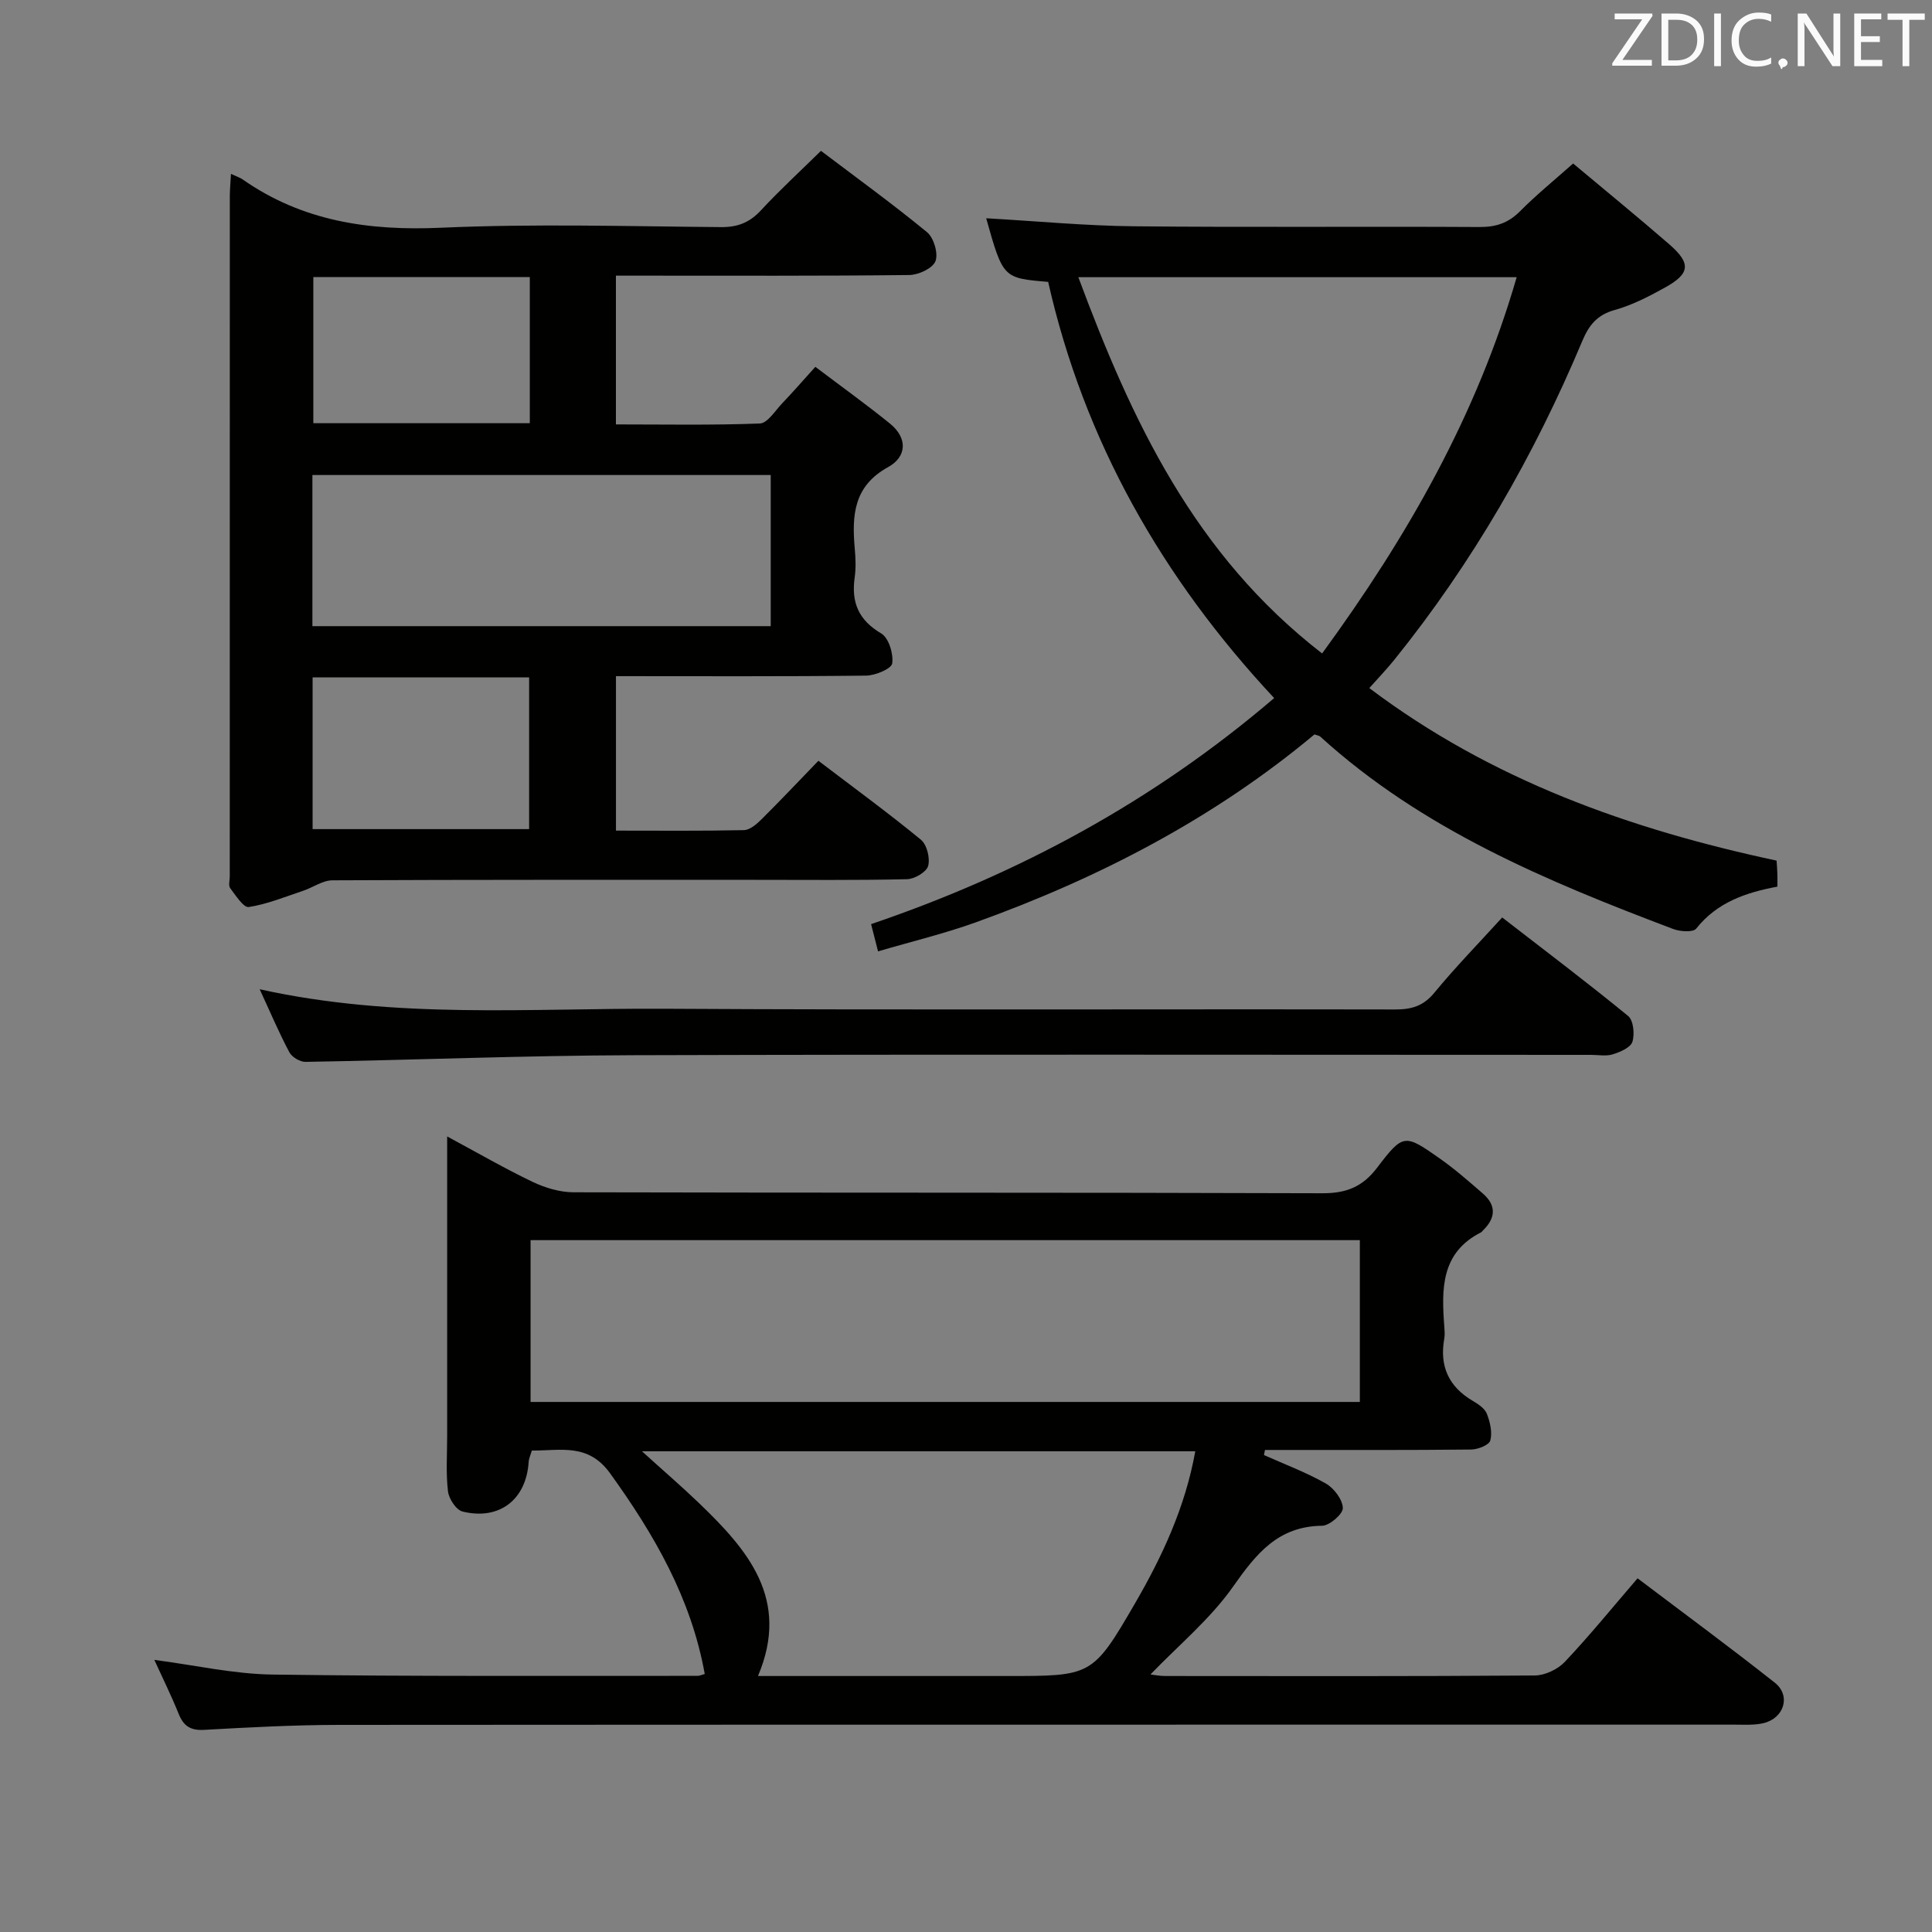 <svg enable-background="new 0 0 400 400" viewBox="0 0 400 400" xmlns="http://www.w3.org/2000/svg"><rect x="0" y="0" width="400" height="400" fill="#808080" stroke="none"/><path d="m145.91 346.58c-2.82-15.68-10.46-28.87-19.6-41.55-4.55-6.31-10.24-4.66-16.2-4.71-.24.85-.61 1.61-.66 2.39-.5 7.75-6.04 12.11-13.68 10.24-1.32-.32-2.84-2.64-3.02-4.18-.45-3.78-.17-7.65-.17-11.48 0-18.5 0-37 0-55.49 0-1.81 0-3.62 0-6.51 6.41 3.44 11.96 6.67 17.73 9.42 2.59 1.23 5.63 2.14 8.46 2.14 51.66.13 103.32.02 154.98.2 4.96.02 8.33-1.3 11.36-5.28 5.42-7.12 5.7-7.03 12.99-1.91 3.12 2.19 6 4.73 8.89 7.23 2.87 2.48 2.68 5.11.02 7.68-.12.12-.21.28-.35.36-8.39 4.23-8.21 11.8-7.63 19.54.06.83.13 1.69-.01 2.5-1.02 5.69.92 9.94 5.92 12.88 1.13.66 2.47 1.56 2.9 2.66.67 1.72 1.16 3.85.71 5.53-.25.94-2.56 1.85-3.95 1.87-13 .14-26 .09-38.99.09-1.24 0-2.47 0-3.71 0-.07.35-.14.7-.21 1.05 4.29 1.92 8.73 3.58 12.8 5.89 1.69.96 3.46 3.3 3.53 5.07.05 1.23-2.74 3.66-4.29 3.68-9.15.11-13.65 5.8-18.44 12.61-4.71 6.7-11.26 12.11-17.1 18.18.74.08 1.91.32 3.09.32 25.5.02 51 .08 76.49-.11 2.11-.02 4.75-1.27 6.22-2.83 5.12-5.42 9.83-11.22 15.05-17.29 9.7 7.34 19.18 14.31 28.41 21.61 3.38 2.67 1.96 7.35-2.34 8.38-1.9.45-3.97.31-5.96.31-96.32.01-192.65-.02-288.97.05-9.31.01-18.63.51-27.93 1.03-2.82.16-4.25-.8-5.26-3.32-1.52-3.77-3.33-7.43-5.04-11.17 8.43 1.1 16.45 2.93 24.49 3.04 29.32.41 58.66.24 87.98.27.48-.02.93-.24 1.49-.39zm135.63-56.32c0-11.37 0-22.4 0-33.5-57.45 0-114.51 0-171.69 0v33.5zm-148.63 10.21c4.41 4 8.13 7.2 11.67 10.59 10.17 9.75 19.12 19.98 12.35 35.94h51.44c17.63 0 17.82.11 26.63-15.05 5.65-9.74 10.4-19.95 12.47-31.48-38.03 0-75.71 0-114.56 0z" fill="#010100"/><path d="m47.82 36c1.24.58 1.88.77 2.39 1.13 12.41 8.69 26.17 10.69 41.11 10.02 19.29-.86 38.65-.29 57.98-.13 3.47.03 5.93-.97 8.26-3.49 3.84-4.15 8.02-7.98 12.41-12.3 7.25 5.49 14.78 10.94 21.96 16.84 1.4 1.15 2.36 4.4 1.75 6-.56 1.47-3.5 2.85-5.41 2.87-18.33.21-36.66.13-54.99.13-1.81 0-3.61 0-5.76 0v30.8c9.95 0 19.88.19 29.79-.19 1.59-.06 3.16-2.62 4.61-4.15 2.17-2.27 4.24-4.65 6.89-7.58 5.23 3.96 10.46 7.71 15.46 11.76 3.69 2.99 3.48 6.87-.4 9-7.19 3.95-7.5 10.06-6.9 16.89.18 1.98.26 4.03-.02 5.99-.72 5.14.8 8.79 5.5 11.56 1.55.91 2.56 4.22 2.27 6.2-.17 1.12-3.48 2.5-5.39 2.53-17.14.2-34.29.11-51.8.11v31.98c8.94 0 17.73.09 26.5-.1 1.23-.03 2.62-1.24 3.62-2.23 3.9-3.87 7.67-7.86 11.79-12.13 7.33 5.58 14.44 10.77 21.23 16.35 1.24 1.02 1.93 3.83 1.49 5.43-.35 1.26-2.81 2.7-4.37 2.74-10.49.24-20.99.13-31.49.13-29.16 0-58.33-.04-87.49.1-2.02.01-4.02 1.49-6.06 2.17-3.72 1.24-7.41 2.77-11.24 3.36-1.08.17-2.71-2.4-3.85-3.9-.4-.53-.09-1.62-.09-2.45 0-46.99 0-93.99.01-140.98.02-1.31.14-2.63.24-4.46zm111.75 62.35c-31.75 0-63.24 0-94.89 0v31.29h94.89c0-10.6 0-20.84 0-31.29zm-94.85 41.89v31.42h44.83c0-10.71 0-21.06 0-31.42-15.11 0-29.85 0-44.83 0zm44.97-82.87c-15.32 0-30.03 0-44.82 0v30.25h44.82c0-10.19 0-20.08 0-30.25z" fill="#010100"/><path d="m204.18 45.19c10.46.59 20.55 1.56 30.65 1.66 23.83.24 47.66.01 71.49.15 3.42.02 5.97-.83 8.39-3.27 3.39-3.41 7.14-6.46 10.99-9.88 6.69 5.61 13.4 11.08 19.93 16.75 4.52 3.94 4.3 6.05-.92 8.94-3.31 1.84-6.78 3.63-10.4 4.64-3.64 1.01-5.33 3.13-6.71 6.41-9.96 23.74-22.7 45.87-38.88 65.96-1.55 1.93-3.27 3.72-5.22 5.91 25.22 19.02 53.89 29.22 84.32 35.72.06 1 .14 1.8.16 2.61.03.82.01 1.65.01 2.78-6.52 1.21-12.5 3.25-16.81 8.69-.64.81-3.33.62-4.76.08-26.19-9.91-51.96-20.63-73.08-39.84-.22-.2-.6-.23-1.19-.45-20.8 17.38-44.61 29.73-70.12 38.91-6.5 2.34-13.26 3.96-20.24 6.01-.58-2.26-.98-3.83-1.44-5.64 30.6-10.4 58.49-25.45 83.45-46.8-23.24-24.9-39.36-53.29-46.79-86.17-9.34-.78-9.34-.78-12.83-13.17zm19.08 12.2c11.1 29.84 24.04 57.45 50.47 77.9 17.7-24.23 32.02-49.33 40.28-77.9-30.2 0-59.92 0-90.75 0z" fill="#010100"/><path d="m53.76 204.81c28.14 6.25 55.98 3.89 83.67 4.04 50.46.29 100.92.05 151.38.15 3.41.01 5.88-.69 8.16-3.47 4.31-5.24 9.07-10.12 14.04-15.58 8.89 6.88 17.62 13.47 26.08 20.4 1.1.9 1.38 3.77.88 5.35-.39 1.2-2.53 2.11-4.07 2.59-1.36.43-2.97.11-4.47.11-66.12 0-132.23-.13-198.35.07-22.61.07-45.21.99-67.82 1.38-1.14.02-2.82-.98-3.35-1.99-2.15-4.03-3.93-8.26-6.15-13.05z" fill="#010100"/><g fill="#fafafb"><path d="m342.2 3.2-6.3 9.2h6.1v1.2h-8.2v-.5l6.2-9.1h-5.7v-1.2h7.8v.4z"/><path d="m344 13.7v-10.9h3.1c1.6 0 3 .5 4.1 1.4 1.1 1 1.6 2.2 1.6 3.9s-.5 3-1.6 4-2.5 1.5-4.2 1.5h-3zm1.4-9.6v8.4h1.6c1.4 0 2.5-.4 3.2-1.1.8-.8 1.2-1.8 1.2-3.2s-.4-2.4-1.2-3.1-1.8-1-3.1-1z"/><path d="m356.3 2.8v10.9h-1.4v-10.9z"/><path d="m366.6 13.2c-.8.4-1.8.6-3 .6-1.6 0-2.8-.5-3.7-1.5s-1.4-2.3-1.4-3.9c0-1.7.5-3.2 1.6-4.2s2.4-1.6 4-1.6c1 0 1.9.1 2.6.4v1.5c-.8-.4-1.6-.6-2.6-.6-1.2 0-2.2.4-3 1.2s-1.1 1.9-1.1 3.3c0 1.3.4 2.3 1.1 3.1s1.6 1.1 2.8 1.1c1.1 0 2-.2 2.8-.7v1.3z"/><path d="m368.2 13c0-.3.1-.5.3-.6.2-.2.4-.3.6-.3.3 0 .5.1.7.3s.3.4.3.6-.1.5-.3.6c-.2.2-.4.3-.7.3-.3 1-.5-.1-.6-.3-.2-.2-.3-.4-.3-.6z"/><path d="m381.1 13.7h-1.7l-5.5-8.4c-.2-.2-.3-.5-.4-.7 0 .2.1.8.1 1.5v7.6h-1.4v-10.9h1.8l5.3 8.3c.3.4.4.6.4.8 0-.3-.1-.8-.1-1.6v-7.5h1.4v10.9z"/><path d="m389.7 13.7h-5.8v-10.9h5.6v1.2h-4.2v3.5h3.9v1.2h-3.9v3.7h4.4z"/><path d="m398.4 4.1h-3.1v9.6h-1.4v-9.6h-3.1v-1.3h7.7v1.3z"/></g></svg>